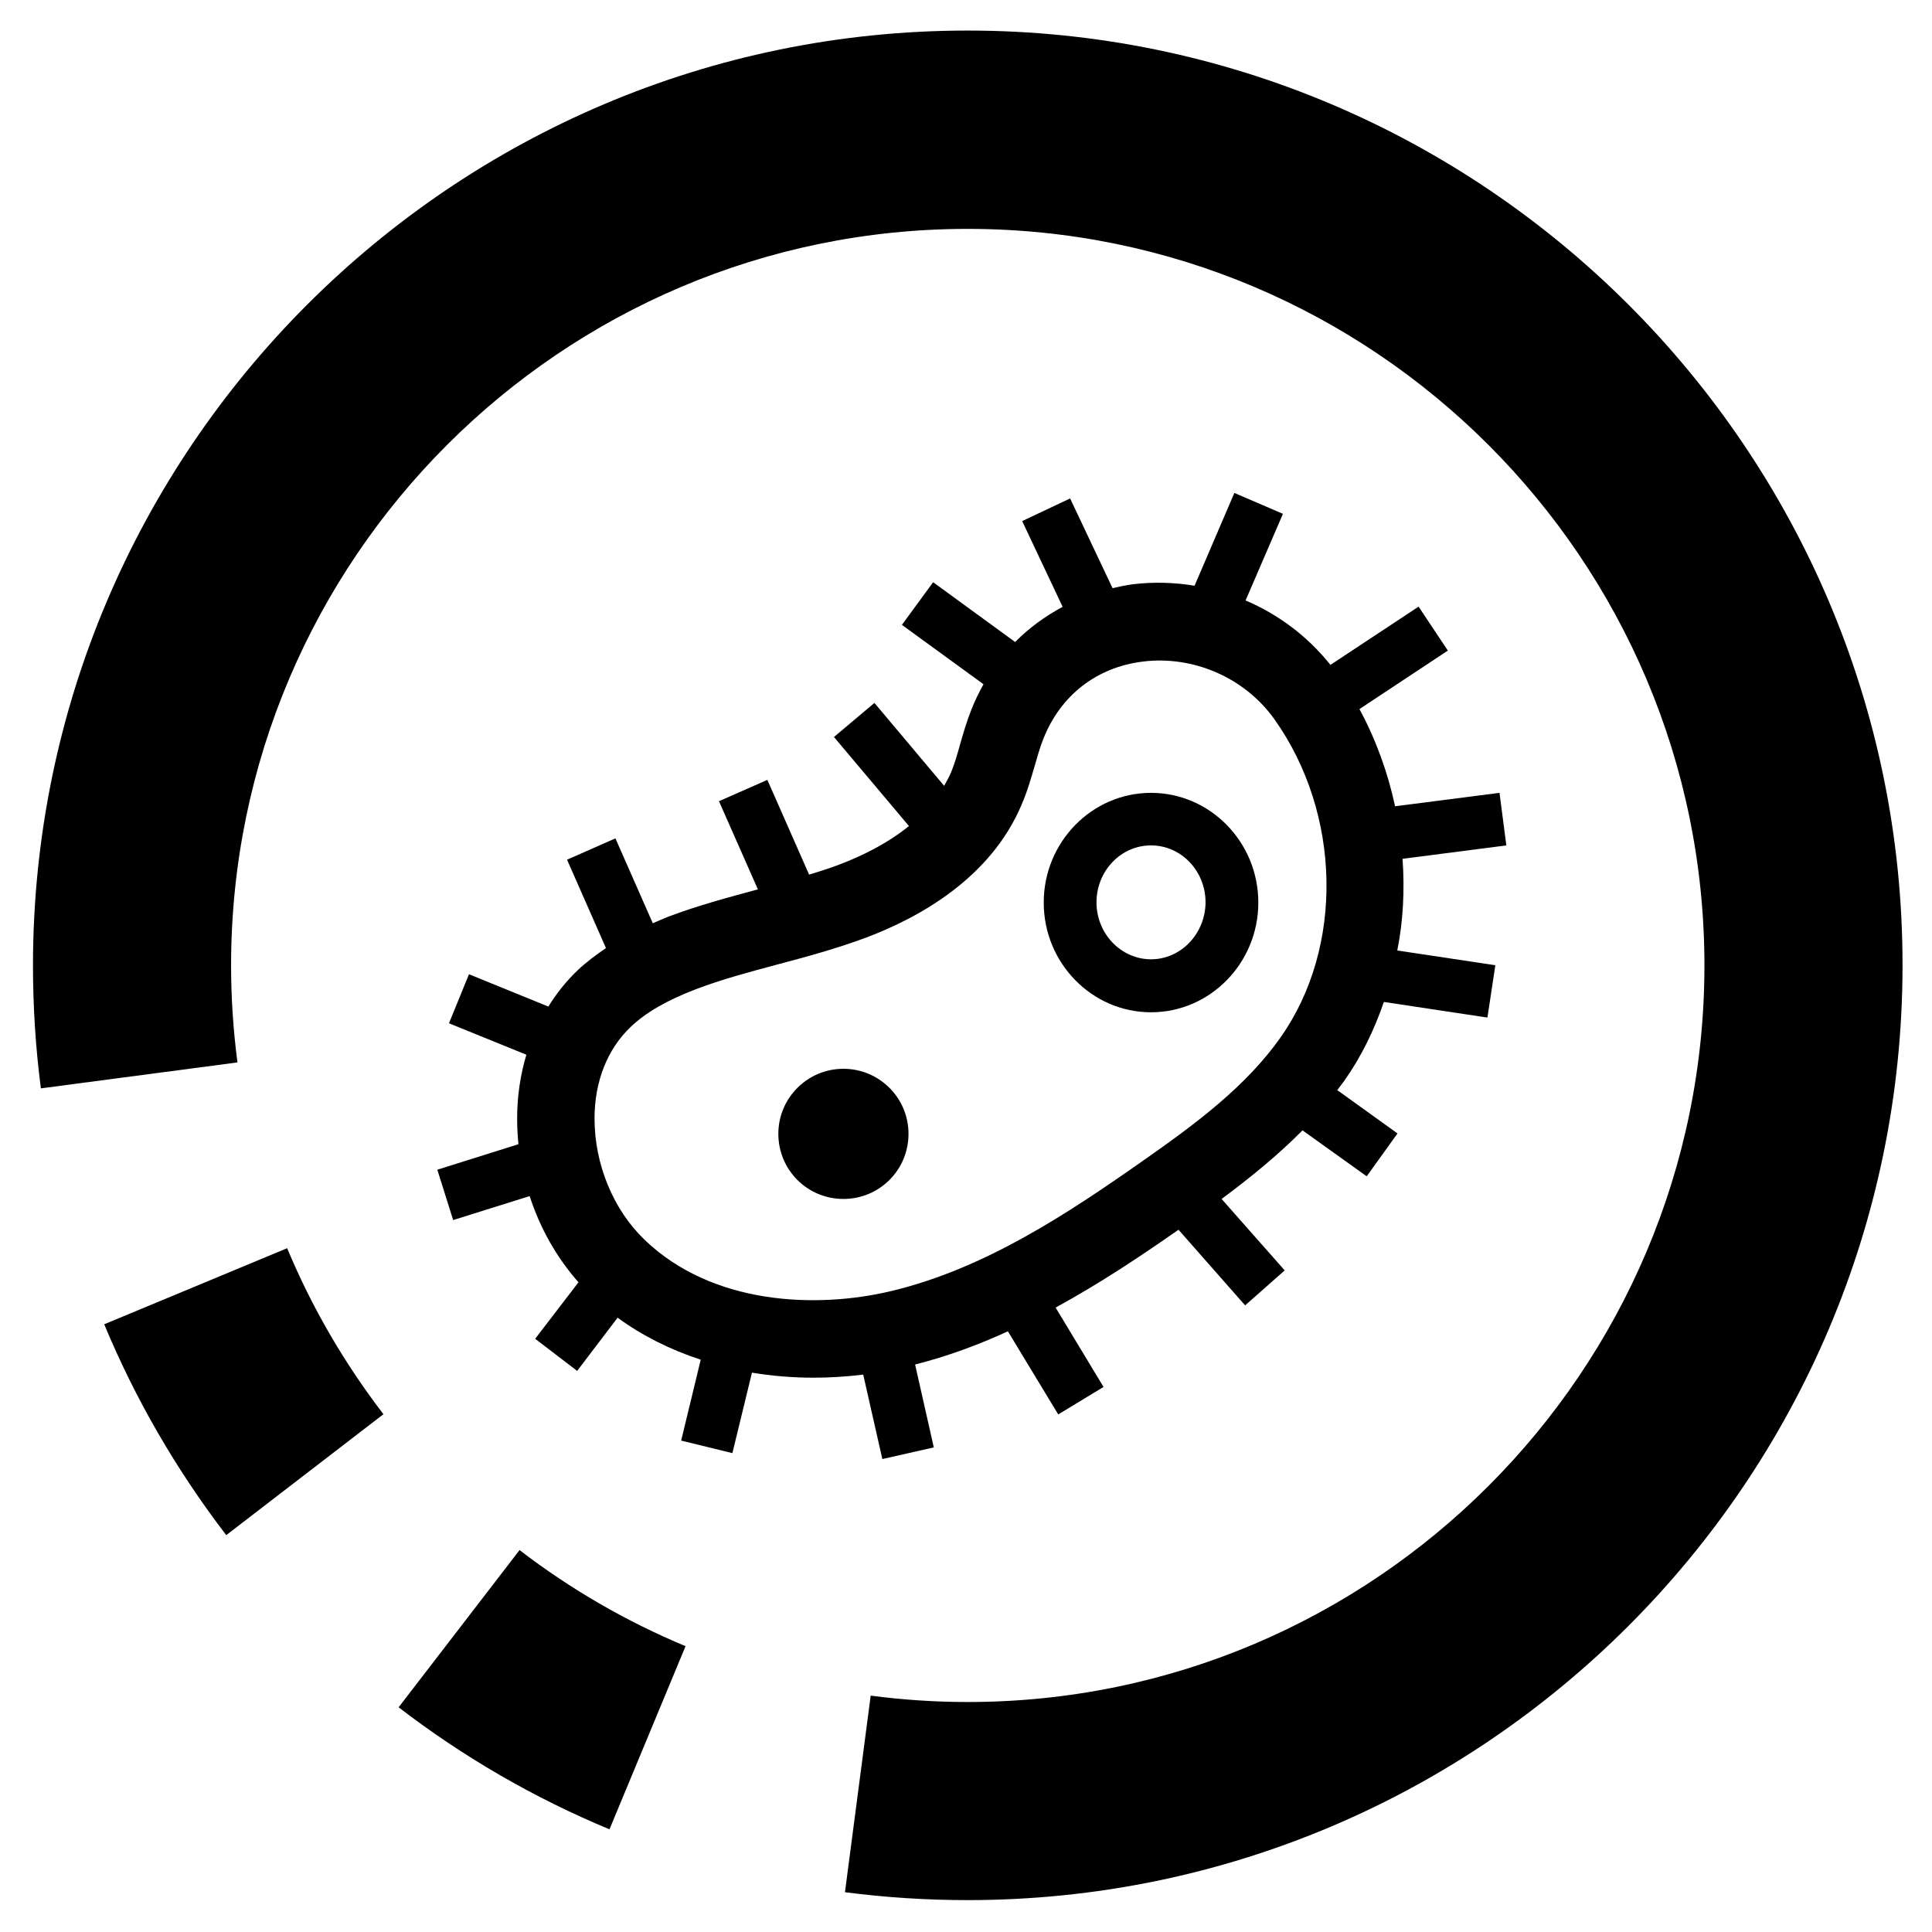 <?xml version="1.0" encoding="utf-8"?>
<!-- Generator: Adobe Illustrator 24.2.0, SVG Export Plug-In . SVG Version: 6.00 Build 0)  -->
<svg version="1.1" xmlns="http://www.w3.org/2000/svg" xmlns:xlink="http://www.w3.org/1999/xlink" x="0px" y="0px"
	 viewBox="0 0 87.87 87.87" style="enable-background:new 0 0 87.87 87.87;" xml:space="preserve">
<g id="Warstwa_3">
</g>
<g id="Warstwa_2">
	<g>
		<g>
			<g>
				<g>
					<g>
						<path d="M4.74,60.23c1.42,3.42,3.29,6.64,5.55,9.59l7.15-5.5c-1.78-2.32-3.26-4.86-4.38-7.55L4.74,60.23z"/>
					</g>
					<g>
						<path d="M18.13,77.65c2.94,2.26,6.17,4.13,9.59,5.55l3.46-8.33c-2.69-1.12-5.23-2.59-7.55-4.37L18.13,77.65z"/>
					</g>
					<g>
						<path d="M44.01,1.39C20.57,1.39,1.5,20.47,1.5,43.92c0,1.87,0.12,3.75,0.36,5.58l8.94-1.18c-0.19-1.45-0.29-2.93-0.29-4.41
							c0-18.47,15.03-33.5,33.5-33.5c18.48,0,33.51,15.03,33.51,33.5c0,18.47-15.03,33.5-33.51,33.5c-1.47,0-2.96-0.1-4.41-0.29
							l-1.17,8.94c1.84,0.24,3.72,0.36,5.58,0.36c23.45,0,42.52-19.08,42.52-42.52C86.54,20.47,67.46,1.39,44.01,1.39z"/>
					</g>
				</g>
			</g>
		</g>
		<g>
			<path d="M63.79,39.06l4.72-0.61l-0.31-2.39l-4.75,0.61c-0.33-1.54-0.87-3.03-1.62-4.42l4.02-2.66l-1.33-2l-4.01,2.65
				c-1.02-1.28-2.35-2.29-3.86-2.93l1.7-3.94l-2.21-0.95l-1.81,4.22c-0.91-0.15-1.85-0.18-2.78-0.07c-0.32,0.04-0.64,0.11-0.95,0.18
				l-1.93-4.08l-2.18,1.03l1.84,3.9c-0.8,0.43-1.53,0.96-2.16,1.6l-3.73-2.72l-1.42,1.94l3.71,2.7c-0.21,0.38-0.4,0.77-0.56,1.18
				l0,0c-0.2,0.5-0.35,1.02-0.5,1.54c-0.13,0.47-0.26,0.94-0.46,1.39c-0.08,0.18-0.18,0.34-0.27,0.51l-3.17-3.77l-1.84,1.55
				l3.41,4.05c-1,0.81-2.18,1.38-3.19,1.76c-0.44,0.17-0.9,0.31-1.35,0.45l-1.9-4.31l-2.2,0.97l1.77,4.01c0,0,0,0,0,0
				c-1.33,0.36-2.72,0.73-4.07,1.24c-0.25,0.1-0.48,0.2-0.71,0.3l-1.7-3.86l-2.2,0.97l1.77,4.02c-0.47,0.32-0.91,0.65-1.3,1.02
				c-0.51,0.49-0.95,1.04-1.32,1.64l-3.61-1.47l-0.91,2.23l3.52,1.43c-0.27,0.91-0.42,1.88-0.42,2.89c0,0.4,0.02,0.79,0.06,1.18
				l-3.69,1.16l0.72,2.29l3.48-1.09c0.47,1.46,1.23,2.8,2.22,3.92l-1.97,2.57l1.91,1.46l1.84-2.42c1.12,0.82,2.4,1.46,3.78,1.91
				l-0.89,3.68l2.33,0.57l0.89-3.66c0.91,0.15,1.85,0.23,2.81,0.23c0.74,0,1.49-0.05,2.25-0.14l0.87,3.84l2.34-0.53l-0.85-3.77
				c1.46-0.37,2.87-0.89,4.22-1.51l2.29,3.78l2.06-1.25l-2.18-3.61c2-1.09,3.86-2.33,5.59-3.54l3.03,3.44l1.8-1.59l-2.87-3.25
				c1.28-0.95,2.54-1.97,3.68-3.12l2.92,2.09l1.4-1.95l-2.74-1.97c0.1-0.14,0.21-0.27,0.31-0.41c0.78-1.1,1.37-2.32,1.81-3.6
				l4.71,0.71l0.36-2.38l-4.46-0.67C63.82,41.89,63.89,40.47,63.79,39.06z M52.03,52.76c-3.5,2.46-7.26,4.95-11.5,5.96
				c-3.4,0.81-8.13,0.63-11.21-2.33c-1.43-1.37-2.28-3.44-2.28-5.52c0-1.69,0.59-3.16,1.64-4.16c0.7-0.67,1.65-1.21,2.97-1.72
				c1.19-0.45,2.42-0.78,3.73-1.13c1.32-0.35,2.68-0.72,4.02-1.22c2.44-0.92,5.64-2.71,7.05-6.01c0.27-0.62,0.44-1.22,0.61-1.8
				c0.12-0.41,0.23-0.82,0.39-1.22c0.78-1.98,2.42-3.26,4.52-3.52c2.32-0.29,4.66,0.75,5.99,2.62c3.05,4.29,3.17,10.37,0.29,14.46
				C56.7,49.38,54.43,51.08,52.03,52.76z"/>
			<path d="M38.36,48.61c-1.63,0-2.96,1.32-2.96,2.96s1.32,2.96,2.96,2.96s2.96-1.32,2.96-2.96S39.99,48.61,38.36,48.61z"/>
			<path d="M52.35,36.06c-2.69,0-4.88,2.24-4.88,4.99c0,2.75,2.19,4.99,4.88,4.99s4.88-2.24,4.88-4.99
				C57.23,38.3,55.04,36.06,52.35,36.06z M52.35,43.63c-1.36,0-2.48-1.16-2.48-2.59c0-1.43,1.11-2.59,2.48-2.59s2.48,1.16,2.48,2.59
				C54.82,42.47,53.71,43.63,52.35,43.63z"/>
		</g>
	</g>
</g>
</svg>
